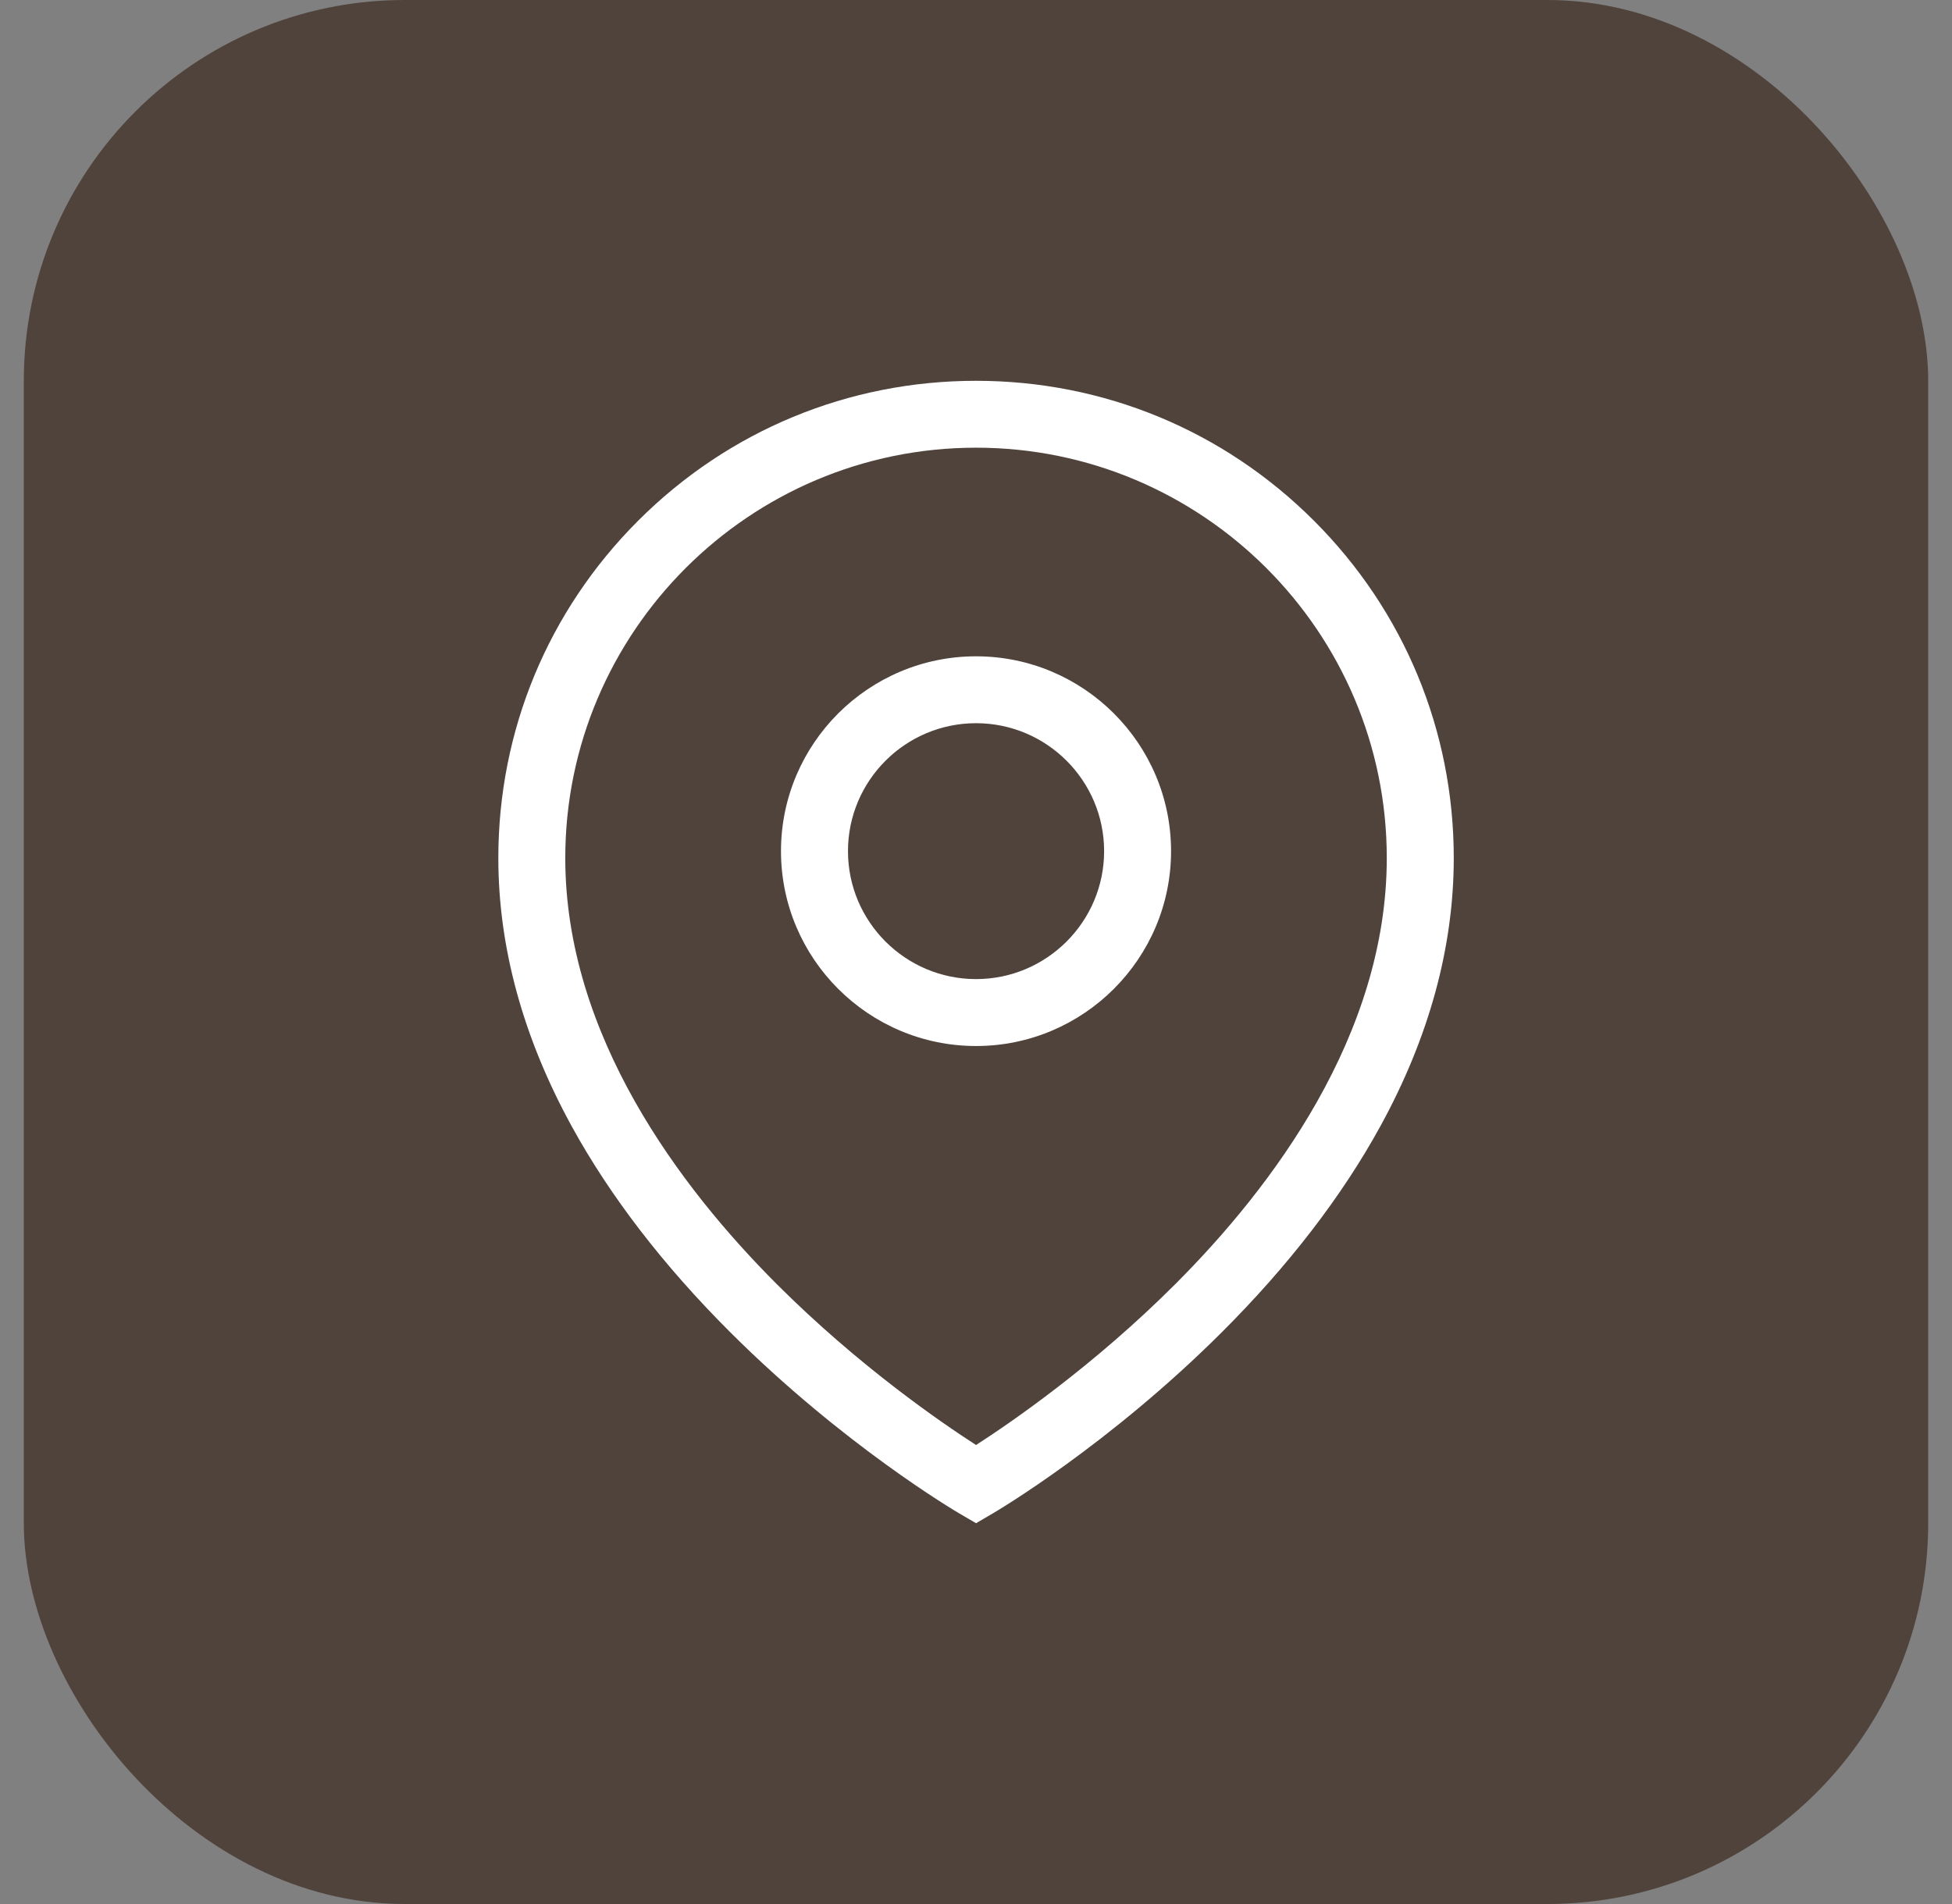 <svg width="41" height="40" viewBox="0 0 41 40" fill="none" xmlns="http://www.w3.org/2000/svg">
<rect x="0" y="0" width="41" height="40" fill="#808080" stroke="none"/>
<rect x="0.5" width="40" height="40" rx="8" fill="#50433C"/>
<path d="M27.596 10.937C25.701 9.043 23.181 8 20.501 8C17.821 8 15.301 9.043 13.406 10.937C11.511 12.83 10.467 15.348 10.467 18.026C10.467 19.9 10.986 21.798 12.011 23.666C12.817 25.134 13.937 26.589 15.338 27.988C17.708 30.352 20.047 31.734 20.145 31.792L20.501 32L20.856 31.792C20.955 31.734 23.294 30.352 25.663 27.988C27.065 26.589 28.184 25.134 28.99 23.666C30.015 21.798 30.535 19.9 30.535 18.026C30.535 15.348 29.491 12.83 27.596 10.937ZM24.692 26.971C22.973 28.692 21.231 29.887 20.501 30.357C19.771 29.887 18.029 28.692 16.309 26.971C14.286 24.945 11.873 21.749 11.873 18.026C11.873 13.273 15.743 9.405 20.501 9.405C25.258 9.405 29.128 13.273 29.128 18.026C29.128 21.749 26.716 24.945 24.692 26.971Z" fill="white"/>
<path d="M20.501 13.788C18.242 13.788 16.404 15.624 16.404 17.881C16.404 20.138 18.242 21.975 20.501 21.975C22.759 21.975 24.597 20.138 24.597 17.881C24.597 15.624 22.76 13.788 20.501 13.788ZM20.501 20.569C19.017 20.569 17.811 19.363 17.811 17.881C17.811 16.399 19.017 15.193 20.501 15.193C21.984 15.193 23.191 16.399 23.191 17.881C23.191 19.363 21.984 20.569 20.501 20.569Z" fill="white"/>
</svg>
